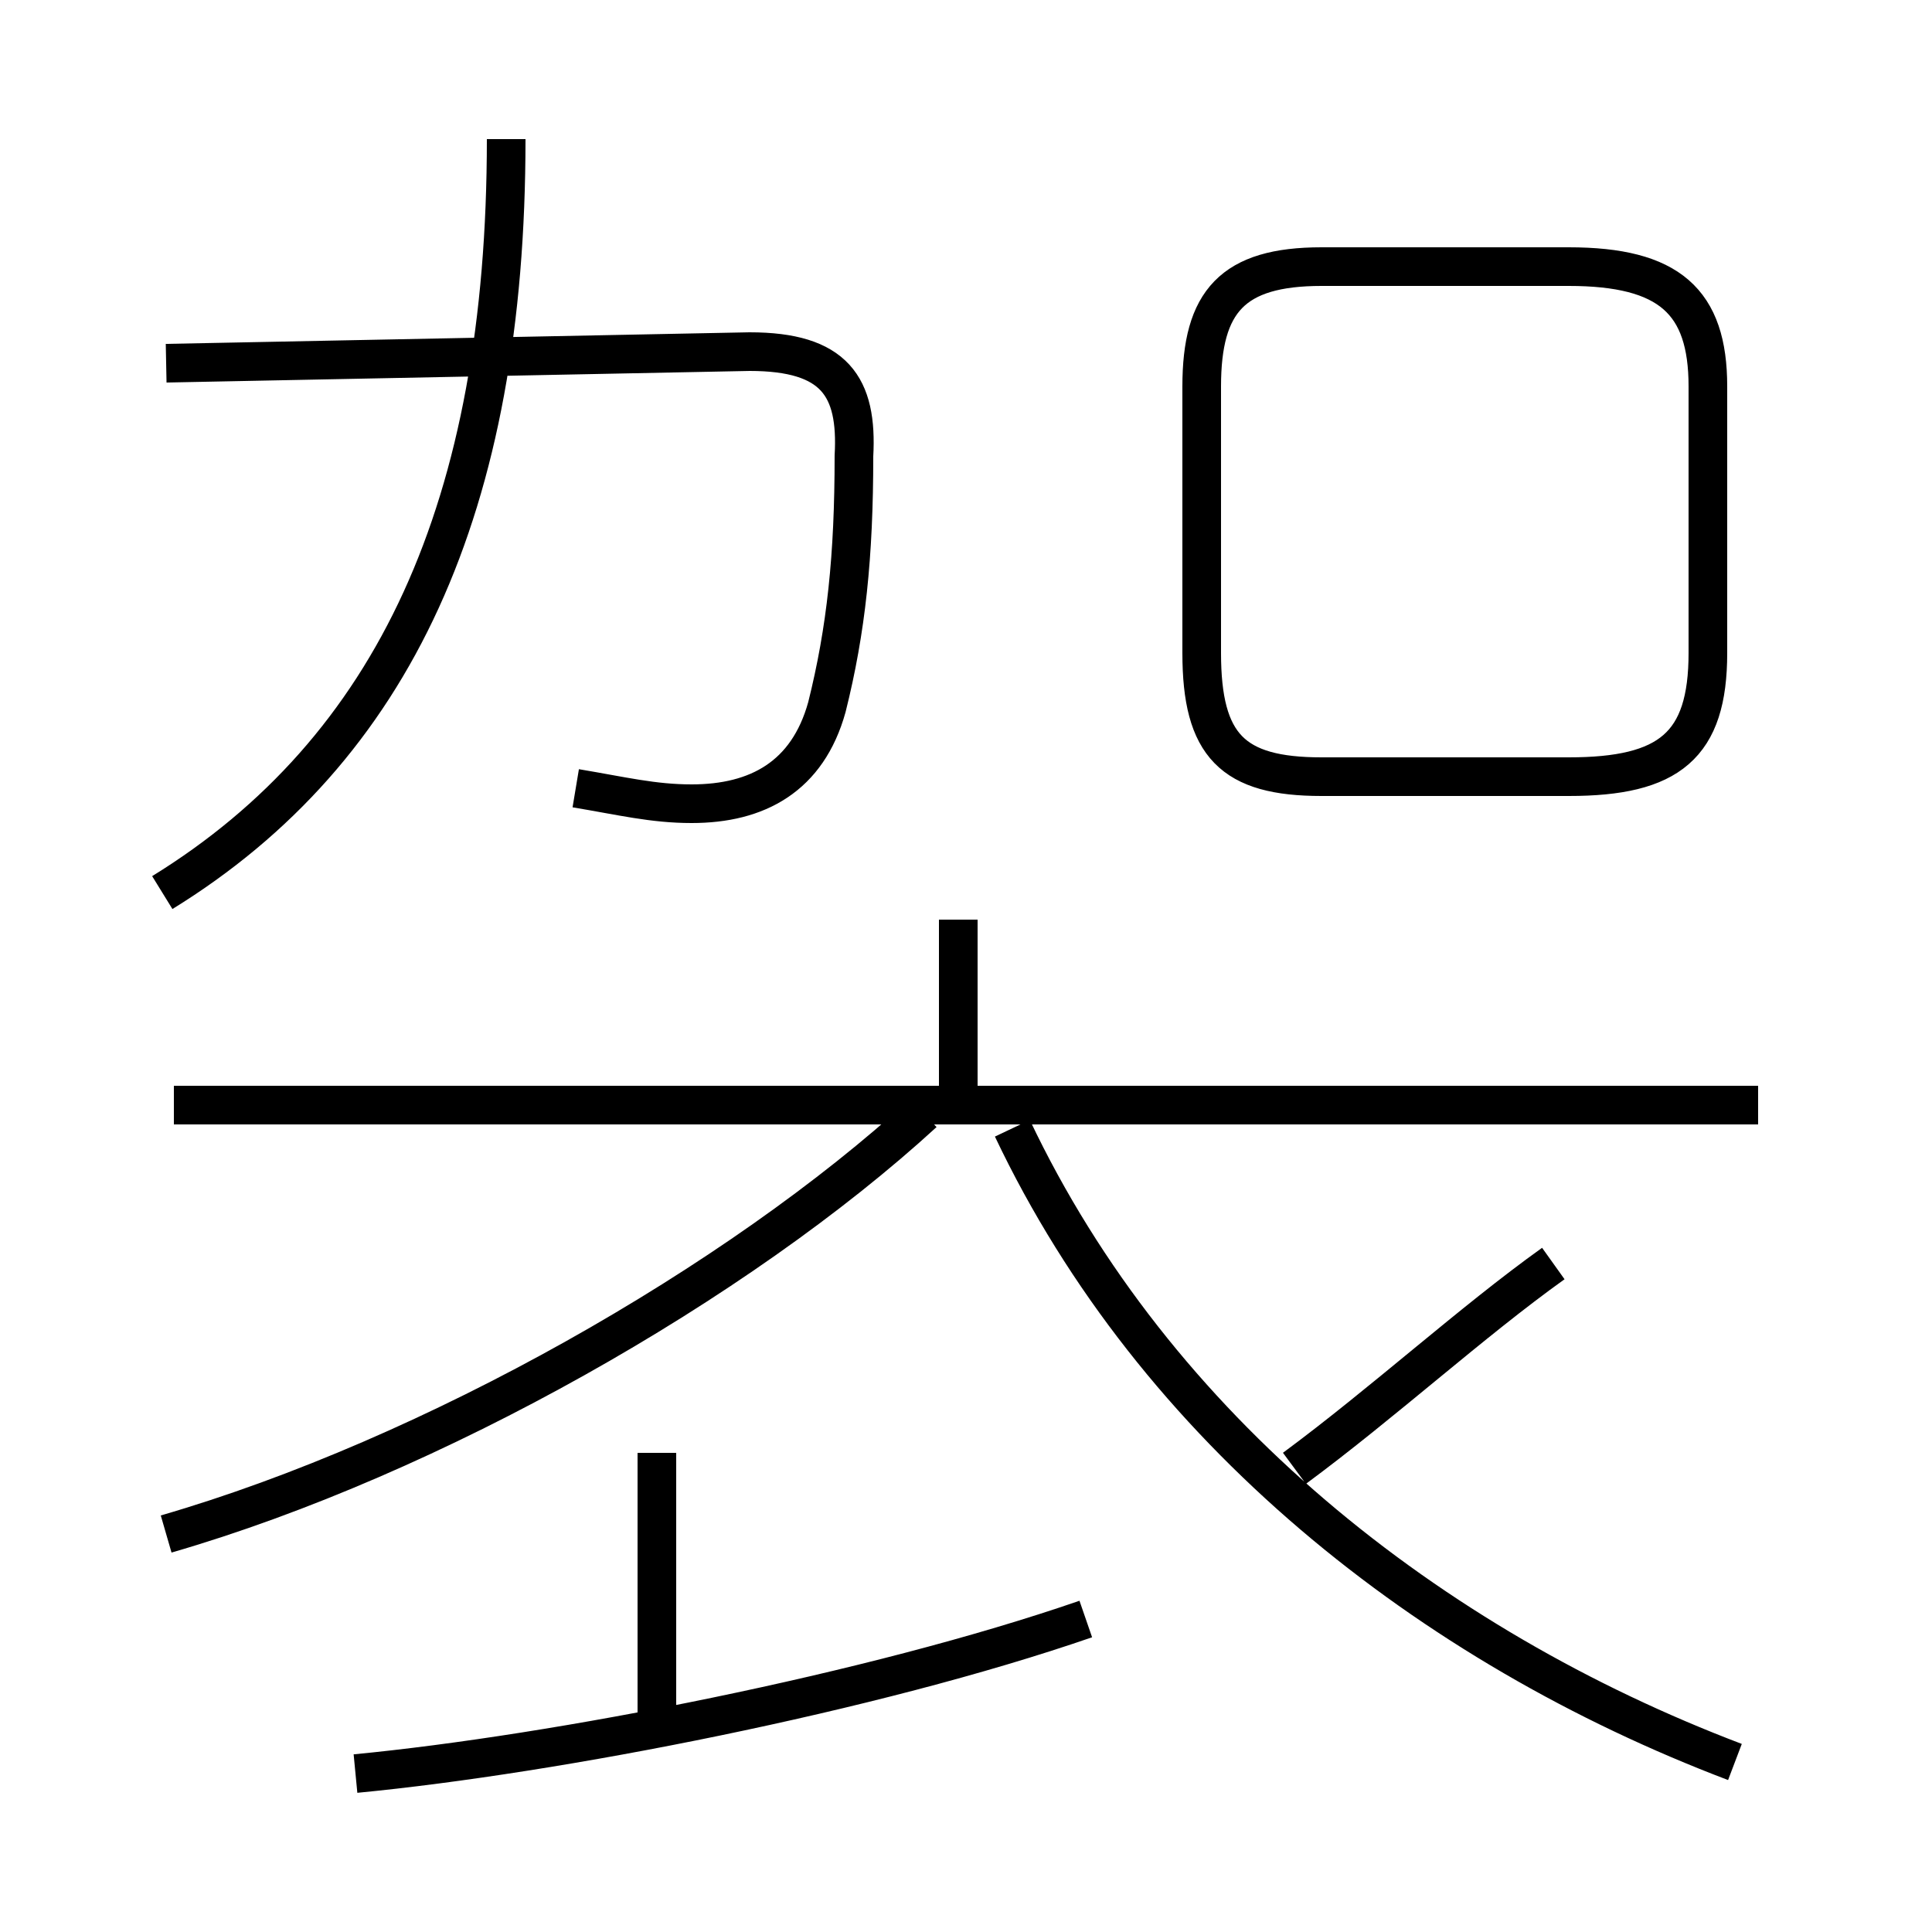 <?xml version='1.0' encoding='utf8'?>
<svg viewBox="0.0 -6.0 50.0 50.0" version="1.1" xmlns="http://www.w3.org/2000/svg">
<rect x="0.0" y="-6.0" width="50.0" height="50.0" fill="#808080" stroke="none"/>
<rect x="-1000" y="-1000" width="2000" height="2000" stroke="white" fill="white"/>
<g style="fill:white;stroke:#000000;  stroke-width:1">
<path d="M 44.9 1.6 C 37.0 -1.4 29.9 -7.0 26.2 -14.8 M 9.2 1.9 C 14.4 1.4 22.6 -0.2 28.1 -2.1 M 4.3 -4.3 C 11.2 -6.3 19.1 -10.8 23.9 -15.2 M 17.0 0.8 L 17.0 -6.4 M 45.5 -15.4 L 4.5 -15.4 M 4.2 -20.9 C 10.2 -24.6 13.1 -30.9 13.1 -40.4 M 24.8 -15.8 L 24.8 -20.2 M 14.9 -23.6 C 16.1 -23.4 16.9 -23.2 17.9 -23.2 C 19.6 -23.2 20.9 -23.9 21.4 -25.7 C 21.9 -27.7 22.1 -29.6 22.1 -32.2 C 22.2 -34.0 21.6 -34.9 19.4 -34.9 L 4.3 -34.6 M 33.5 -6.0 C 35.8 -7.7 38.1 -9.8 40.2 -11.3 M 40.6 -23.9 L 34.2 -23.9 C 31.9 -23.9 31.1 -24.7 31.1 -27.1 L 31.1 -34.0 C 31.1 -36.2 31.9 -37.1 34.2 -37.1 L 40.6 -37.1 C 43.2 -37.1 44.2 -36.2 44.2 -34.0 L 44.2 -27.1 C 44.2 -24.7 43.2 -23.9 40.6 -23.9 Z" transform="translate(0.0, 38.0)" />
</g>
</svg>